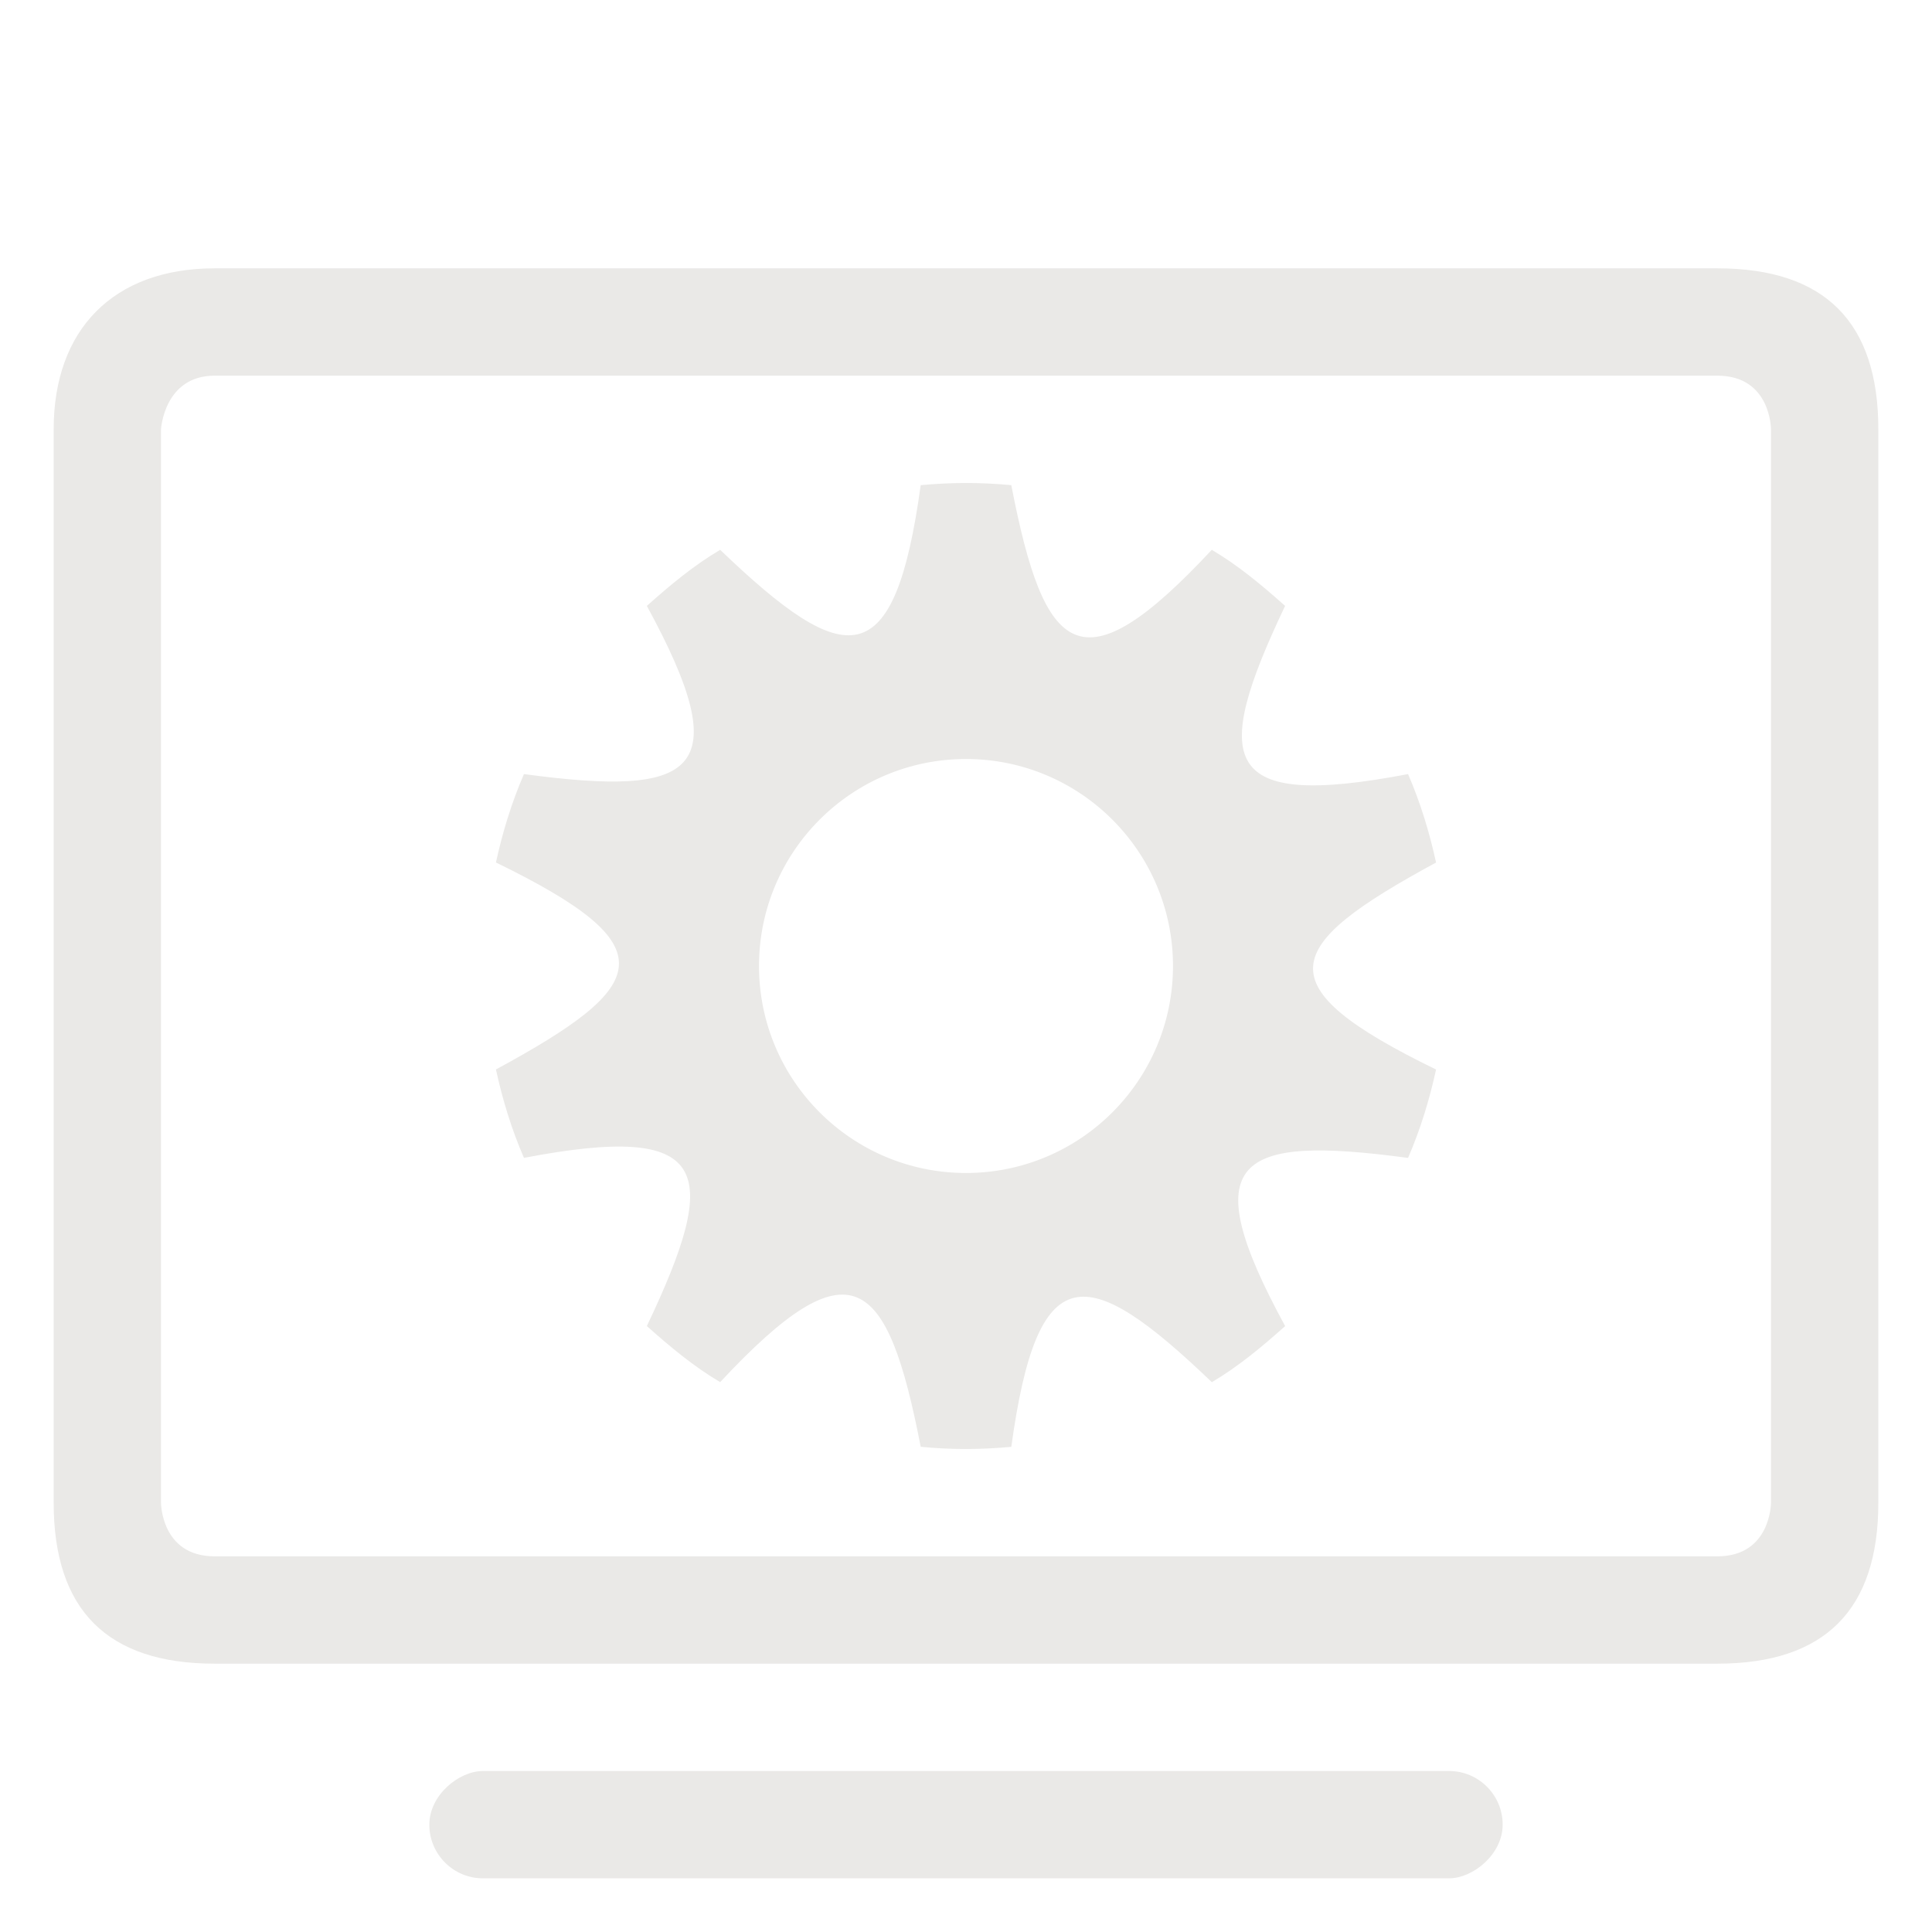 <?xml version="1.0" encoding="UTF-8" standalone="no"?>
<!-- Created with Inkscape (http://www.inkscape.org/) -->

<svg
   xmlns:dc="http://purl.org/dc/elements/1.1/"
   xmlns:cc="http://creativecommons.org/ns#"
   xmlns:rdf="http://www.w3.org/1999/02/22-rdf-syntax-ns#"
   xmlns:svg="http://www.w3.org/2000/svg"
   xmlns="http://www.w3.org/2000/svg"
   xmlns:sodipodi="http://sodipodi.sourceforge.net/DTD/sodipodi-0.dtd"
   xmlns:inkscape="http://www.inkscape.org/namespaces/inkscape"
   width="36"
   height="36"
   id="svg2985"
   version="1.1"
   inkscape:version="0.48.4 r9939"
   sodipodi:docname="desktop-settings-light_36.svg">
  <defs
     id="defs2987" />
  <sodipodi:namedview
     id="base"
     pagecolor="#777777"
     bordercolor="#666666"
     borderopacity="1.0"
     inkscape:pageopacity="0.46666667"
     inkscape:pageshadow="2"
     inkscape:zoom="11"
     inkscape:cx="14.530563"
     inkscape:cy="8.1596323"
     inkscape:current-layer="layer1"
     showgrid="true"
     inkscape:document-units="px"
     inkscape:grid-bbox="true"
     inkscape:window-width="1301"
     inkscape:window-height="744"
     inkscape:window-x="65"
     inkscape:window-y="24"
     inkscape:window-maximized="1">
    <inkscape:grid
       type="xygrid"
       id="grid2982"
       empspacing="5"
       visible="true"
       enabled="true"
       snapvisiblegridlinesonly="true" />
  </sodipodi:namedview>
  <g
     id="layer1"
     inkscape:label="Layer 1"
     inkscape:groupmode="layer"
     transform="translate(0,-28)">
    <path
       style="font-size:medium;font-style:normal;font-variant:normal;font-weight:normal;font-stretch:normal;text-indent:0;text-align:start;text-decoration:none;line-height:normal;letter-spacing:normal;word-spacing:normal;text-transform:none;direction:ltr;block-progression:tb;writing-mode:lr-tb;text-anchor:start;baseline-shift:baseline;color:#000000;fill:#eae9e7;fill-opacity:1;stroke:none;stroke-width:2;marker:none;visibility:visible;display:inline;overflow:visible;enable-background:accumulate;font-family:Sans;-inkscape-font-specification:Sans"
       d="m 4,33 c -1.889,0 -3,1.143 -3,3 l 0,20 c 0,2 1,3 3,3 l 28,0 c 2,0 3,-1 3,-3 l 0,-20 c 0,-2 -1,-3 -3,-3 z m 0,2 28,0 c 1,0 1,1 1,1 l 0,20 c 0,0 1.3e-5,1 -1,1 L 4,57 C 3,57 3,56 3,56 L 3,36 c 0,0 0.056,-1 1,-1 z"
       id="rect2984"
       inkscape:connector-curvature="0"
       sodipodi:nodetypes="sssssssssssccssccs" />
    <rect
       ry="1"
       rx="1"
       y="-28"
       x="61"
       height="20"
       width="2"
       id="rect3802"
       style="fill:#eae9e7;fill-opacity:1;stroke:none"
       transform="matrix(0,1,-1,0,0,0)" />
    <path
       id="path35543-6-4"
       d="m 18,37 c -0.284,0 -0.567,0.015 -0.844,0.04 -0.488,3.542 -1.384,3.462 -3.737,1.205 -0.5,0.296 -0.935,0.661 -1.366,1.045 1.701,3.121 0.911,3.564 -2.29,3.134 -0.228,0.526 -0.397,1.075 -0.522,1.647 3.208,1.563 2.901,2.284 0,3.857 0.125,0.572 0.294,1.122 0.522,1.647 3.49,-0.666 3.678,0.215 2.29,3.134 0.431,0.384 0.866,0.749 1.366,1.045 2.444,-2.622 3.118,-1.983 3.737,1.205 C 17.433,54.986 17.716,55 18,55 c 0.284,0 0.567,-0.015 0.844,-0.04 0.488,-3.542 1.384,-3.462 3.737,-1.205 0.5,-0.296 0.935,-0.661 1.366,-1.045 -1.701,-3.121 -0.911,-3.564 2.29,-3.134 0.228,-0.526 0.397,-1.075 0.522,-1.647 -3.208,-1.563 -2.901,-2.284 0,-3.857 C 26.634,43.499 26.465,42.95 26.237,42.424 22.747,43.09 22.559,42.209 23.946,39.29 23.515,38.906 23.08,38.541 22.58,38.245 20.137,40.867 19.462,40.229 18.844,37.04 18.567,37.014 18.284,37 18,37 z m 0,5.143 c 2.13,0 3.857,1.727 3.857,3.857 0,2.13 -1.727,3.857 -3.857,3.857 -2.13,0 -3.857,-1.727 -3.857,-3.857 0,-2.13 1.727,-3.857 3.857,-3.857 z"
       style="color:#000000;fill:#eae9e7;fill-opacity:1;fill-rule:nonzero;stroke:none;marker:none;visibility:visible;display:inline;overflow:visible;enable-background:accumulate"
       inkscape:connector-curvature="0"
       sodipodi:nodetypes="sccccccccccsccccccccccssssss" />
  </g>
</svg>
